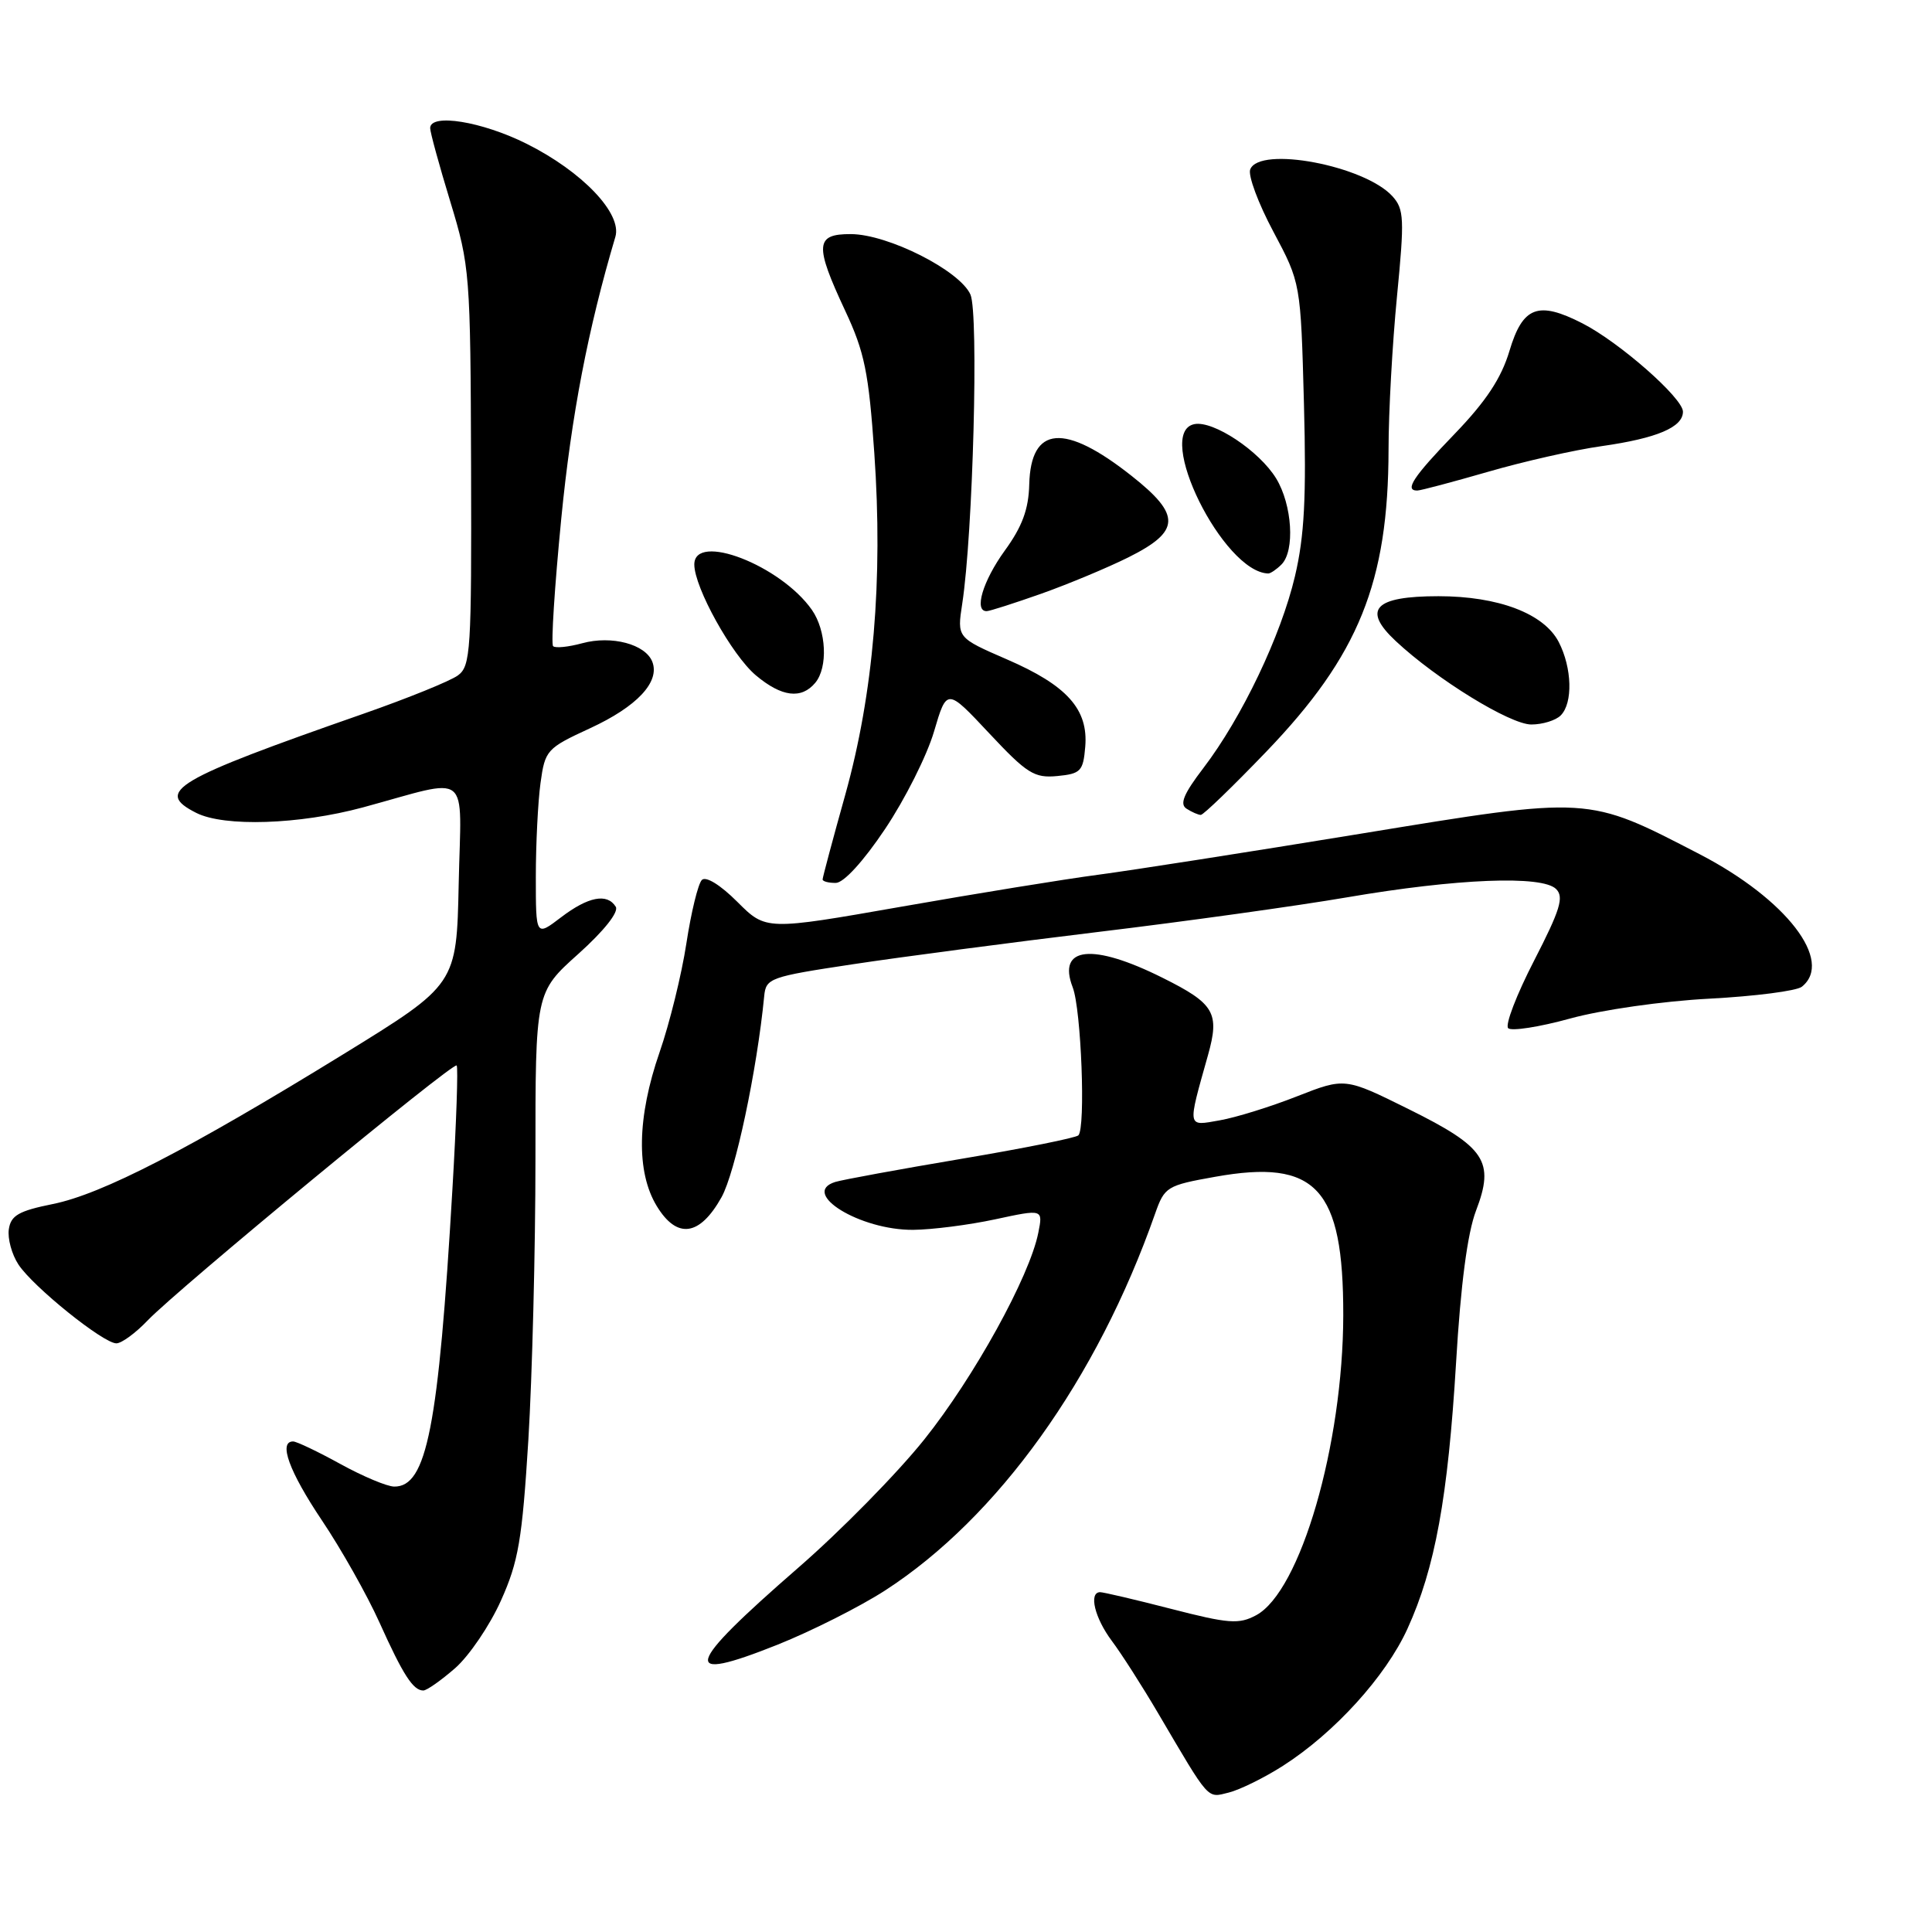<?xml version="1.0" encoding="UTF-8" standalone="no"?>
<!DOCTYPE svg PUBLIC "-//W3C//DTD SVG 1.1//EN" "http://www.w3.org/Graphics/SVG/1.1/DTD/svg11.dtd" >
<svg xmlns="http://www.w3.org/2000/svg" xmlns:xlink="http://www.w3.org/1999/xlink" version="1.1" viewBox="0 0 256 256">
 <g >
 <path fill="currentColor"
d=" M 170.00 233.98 C 176.83 229.61 183.61 222.14 186.49 215.83 C 190.16 207.79 191.86 198.44 192.94 180.51 C 193.55 170.20 194.45 163.38 195.58 160.42 C 198.08 153.88 196.84 152.01 186.66 146.97 C 178.21 142.78 178.21 142.78 171.86 145.27 C 168.36 146.65 163.75 148.08 161.62 148.45 C 157.26 149.22 157.32 149.58 160.06 139.83 C 161.64 134.21 160.93 132.99 154.06 129.57 C 144.76 124.92 140.05 125.42 142.14 130.83 C 143.27 133.75 143.87 149.46 142.89 150.44 C 142.56 150.77 135.59 152.17 127.39 153.55 C 119.20 154.93 111.69 156.31 110.69 156.61 C 105.94 158.08 113.96 163.02 121.00 162.96 C 123.47 162.94 128.36 162.32 131.85 161.57 C 138.21 160.20 138.21 160.20 137.58 163.35 C 136.43 169.15 129.06 182.50 122.47 190.74 C 118.88 195.23 111.38 202.86 105.81 207.70 C 90.63 220.90 90.03 223.12 103.03 217.93 C 107.53 216.13 113.94 212.90 117.27 210.75 C 132.22 201.08 145.37 182.74 153.06 160.81 C 154.31 157.26 154.61 157.07 161.02 155.93 C 174.41 153.53 178.01 157.42 177.99 174.27 C 177.96 191.44 172.31 210.89 166.44 214.03 C 164.16 215.25 162.81 215.15 155.17 213.18 C 150.40 211.95 146.16 210.96 145.75 210.97 C 144.24 211.03 145.06 214.39 147.31 217.41 C 148.59 219.11 151.35 223.43 153.45 227.00 C 160.38 238.78 159.90 238.24 162.83 237.52 C 164.30 237.15 167.53 235.56 170.00 233.98 Z  M 60.32 221.03 C 62.18 219.39 64.91 215.37 66.38 212.08 C 68.70 206.92 69.19 204.03 70.01 190.80 C 70.52 182.39 70.95 165.60 70.95 153.50 C 70.94 131.50 70.94 131.50 76.63 126.40 C 80.03 123.35 82.02 120.84 81.59 120.15 C 80.46 118.32 77.95 118.80 74.34 121.55 C 71.00 124.10 71.00 124.10 71.00 116.19 C 71.00 111.84 71.28 106.25 71.62 103.76 C 72.22 99.39 72.44 99.15 78.18 96.50 C 84.40 93.63 87.46 90.37 86.44 87.70 C 85.54 85.36 81.05 84.17 77.16 85.23 C 75.32 85.73 73.58 85.91 73.29 85.62 C 73.00 85.34 73.49 77.73 74.37 68.72 C 75.72 55.01 77.90 43.64 81.54 31.38 C 82.45 28.29 77.16 22.74 69.78 19.05 C 63.86 16.09 57.00 14.98 57.00 16.98 C 57.00 17.53 58.20 21.91 59.67 26.73 C 62.26 35.24 62.34 36.28 62.42 61.83 C 62.49 86.26 62.37 88.26 60.67 89.50 C 59.66 90.24 54.03 92.52 48.17 94.57 C 23.03 103.35 20.43 104.89 26.00 107.71 C 29.72 109.59 39.66 109.26 48.07 106.99 C 62.63 103.04 61.10 101.82 60.78 117.10 C 60.50 130.45 60.50 130.45 45.51 139.68 C 24.95 152.33 13.50 158.23 7.00 159.54 C 2.49 160.45 1.44 161.05 1.17 162.88 C 0.99 164.11 1.56 166.21 2.44 167.55 C 4.37 170.50 13.69 178.00 15.42 178.00 C 16.11 178.00 17.98 176.63 19.58 174.95 C 23.57 170.79 60.03 140.70 60.51 141.18 C 60.72 141.39 60.47 148.75 59.95 157.53 C 58.10 189.13 56.55 197.03 52.23 196.98 C 51.28 196.97 48.07 195.62 45.09 193.98 C 42.11 192.34 39.30 191.00 38.84 191.00 C 36.86 191.00 38.32 194.99 42.65 201.45 C 45.21 205.26 48.63 211.33 50.26 214.94 C 53.41 221.94 54.74 224.00 56.09 224.00 C 56.55 224.00 58.45 222.66 60.32 221.03 Z  M 95.60 158.65 C 97.43 155.38 100.30 141.84 101.26 132.00 C 101.49 129.61 101.99 129.43 113.00 127.77 C 119.33 126.81 133.95 124.89 145.50 123.49 C 157.05 122.10 171.90 120.03 178.50 118.90 C 193.05 116.41 204.34 115.96 206.19 117.80 C 207.26 118.86 206.74 120.55 203.28 127.28 C 200.96 131.78 199.41 135.81 199.84 136.24 C 200.26 136.66 203.96 136.09 208.05 134.96 C 212.23 133.81 220.33 132.65 226.50 132.33 C 232.55 132.01 238.06 131.30 238.75 130.75 C 243.02 127.35 236.69 119.14 225.22 113.19 C 210.24 105.44 210.83 105.47 180.24 110.48 C 165.53 112.89 149.90 115.33 145.50 115.91 C 141.10 116.49 129.40 118.39 119.50 120.13 C 101.49 123.29 101.49 123.29 97.70 119.50 C 95.44 117.24 93.53 116.07 93.00 116.60 C 92.50 117.10 91.58 120.88 90.95 125.00 C 90.32 129.13 88.72 135.62 87.40 139.42 C 84.41 148.04 84.28 155.31 87.03 159.82 C 89.71 164.22 92.71 163.81 95.60 158.65 Z  M 117.28 109.84 C 119.91 105.92 122.83 100.11 123.76 96.94 C 125.46 91.17 125.46 91.17 131.07 97.16 C 136.08 102.51 137.05 103.12 140.09 102.83 C 143.20 102.53 143.53 102.19 143.80 98.95 C 144.22 93.98 141.39 90.82 133.42 87.37 C 126.81 84.50 126.81 84.50 127.50 80.00 C 128.93 70.70 129.70 41.56 128.59 39.03 C 127.18 35.85 117.68 31.04 112.75 31.02 C 108.02 31.00 107.91 32.44 111.99 41.17 C 114.56 46.65 115.11 49.36 115.85 60.04 C 117.02 76.84 115.74 91.88 112.01 105.28 C 110.35 111.21 109.00 116.27 109.00 116.53 C 109.00 116.79 109.79 117.00 110.75 116.99 C 111.80 116.98 114.41 114.13 117.28 109.84 Z  M 167.80 99.59 C 180.05 86.83 183.96 77.16 183.99 59.55 C 183.99 54.63 184.50 45.50 185.11 39.25 C 186.11 28.99 186.05 27.72 184.51 26.01 C 180.82 21.94 166.87 19.30 165.66 22.45 C 165.35 23.24 166.73 26.96 168.73 30.70 C 172.35 37.50 172.35 37.50 172.78 53.50 C 173.11 65.90 172.84 71.04 171.59 76.35 C 169.74 84.22 164.56 95.08 159.47 101.75 C 156.84 105.19 156.27 106.56 157.23 107.16 C 157.93 107.61 158.78 107.98 159.11 107.98 C 159.45 107.99 163.36 104.21 167.80 99.59 Z  M 206.80 94.80 C 208.44 93.16 208.31 88.50 206.54 85.07 C 204.59 81.30 198.54 79.00 190.60 79.00 C 182.12 79.00 180.45 80.75 184.95 84.95 C 190.37 90.02 200.10 96.00 202.91 96.00 C 204.39 96.00 206.14 95.46 206.80 94.80 Z  M 108.03 90.47 C 109.73 88.42 109.50 83.56 107.58 80.81 C 103.43 74.89 92.00 70.48 92.00 74.80 C 92.00 77.84 96.98 86.81 100.15 89.48 C 103.58 92.36 106.19 92.68 108.03 90.47 Z  M 138.00 78.66 C 141.57 77.39 146.75 75.23 149.50 73.86 C 156.44 70.40 156.53 68.26 149.96 63.07 C 141.05 56.02 136.59 56.39 136.38 64.18 C 136.30 67.48 135.45 69.78 133.13 72.97 C 130.22 77.00 129.02 81.03 130.75 80.98 C 131.16 80.97 134.43 79.92 138.00 78.66 Z  M 169.80 74.80 C 171.61 72.99 171.23 66.90 169.10 63.40 C 166.87 59.75 160.77 55.70 158.26 56.20 C 152.90 57.28 162.08 75.83 168.05 75.99 C 168.35 75.99 169.14 75.46 169.80 74.80 Z  M 197.16 62.52 C 201.87 61.15 208.67 59.61 212.26 59.11 C 219.56 58.07 223.00 56.61 223.00 54.55 C 223.00 52.75 214.57 45.34 209.67 42.84 C 203.80 39.84 201.77 40.61 200.01 46.50 C 198.93 50.11 196.92 53.16 192.76 57.48 C 187.25 63.19 186.06 65.00 187.79 65.00 C 188.23 65.00 192.44 63.88 197.16 62.52 Z "/>
</g>
</svg>